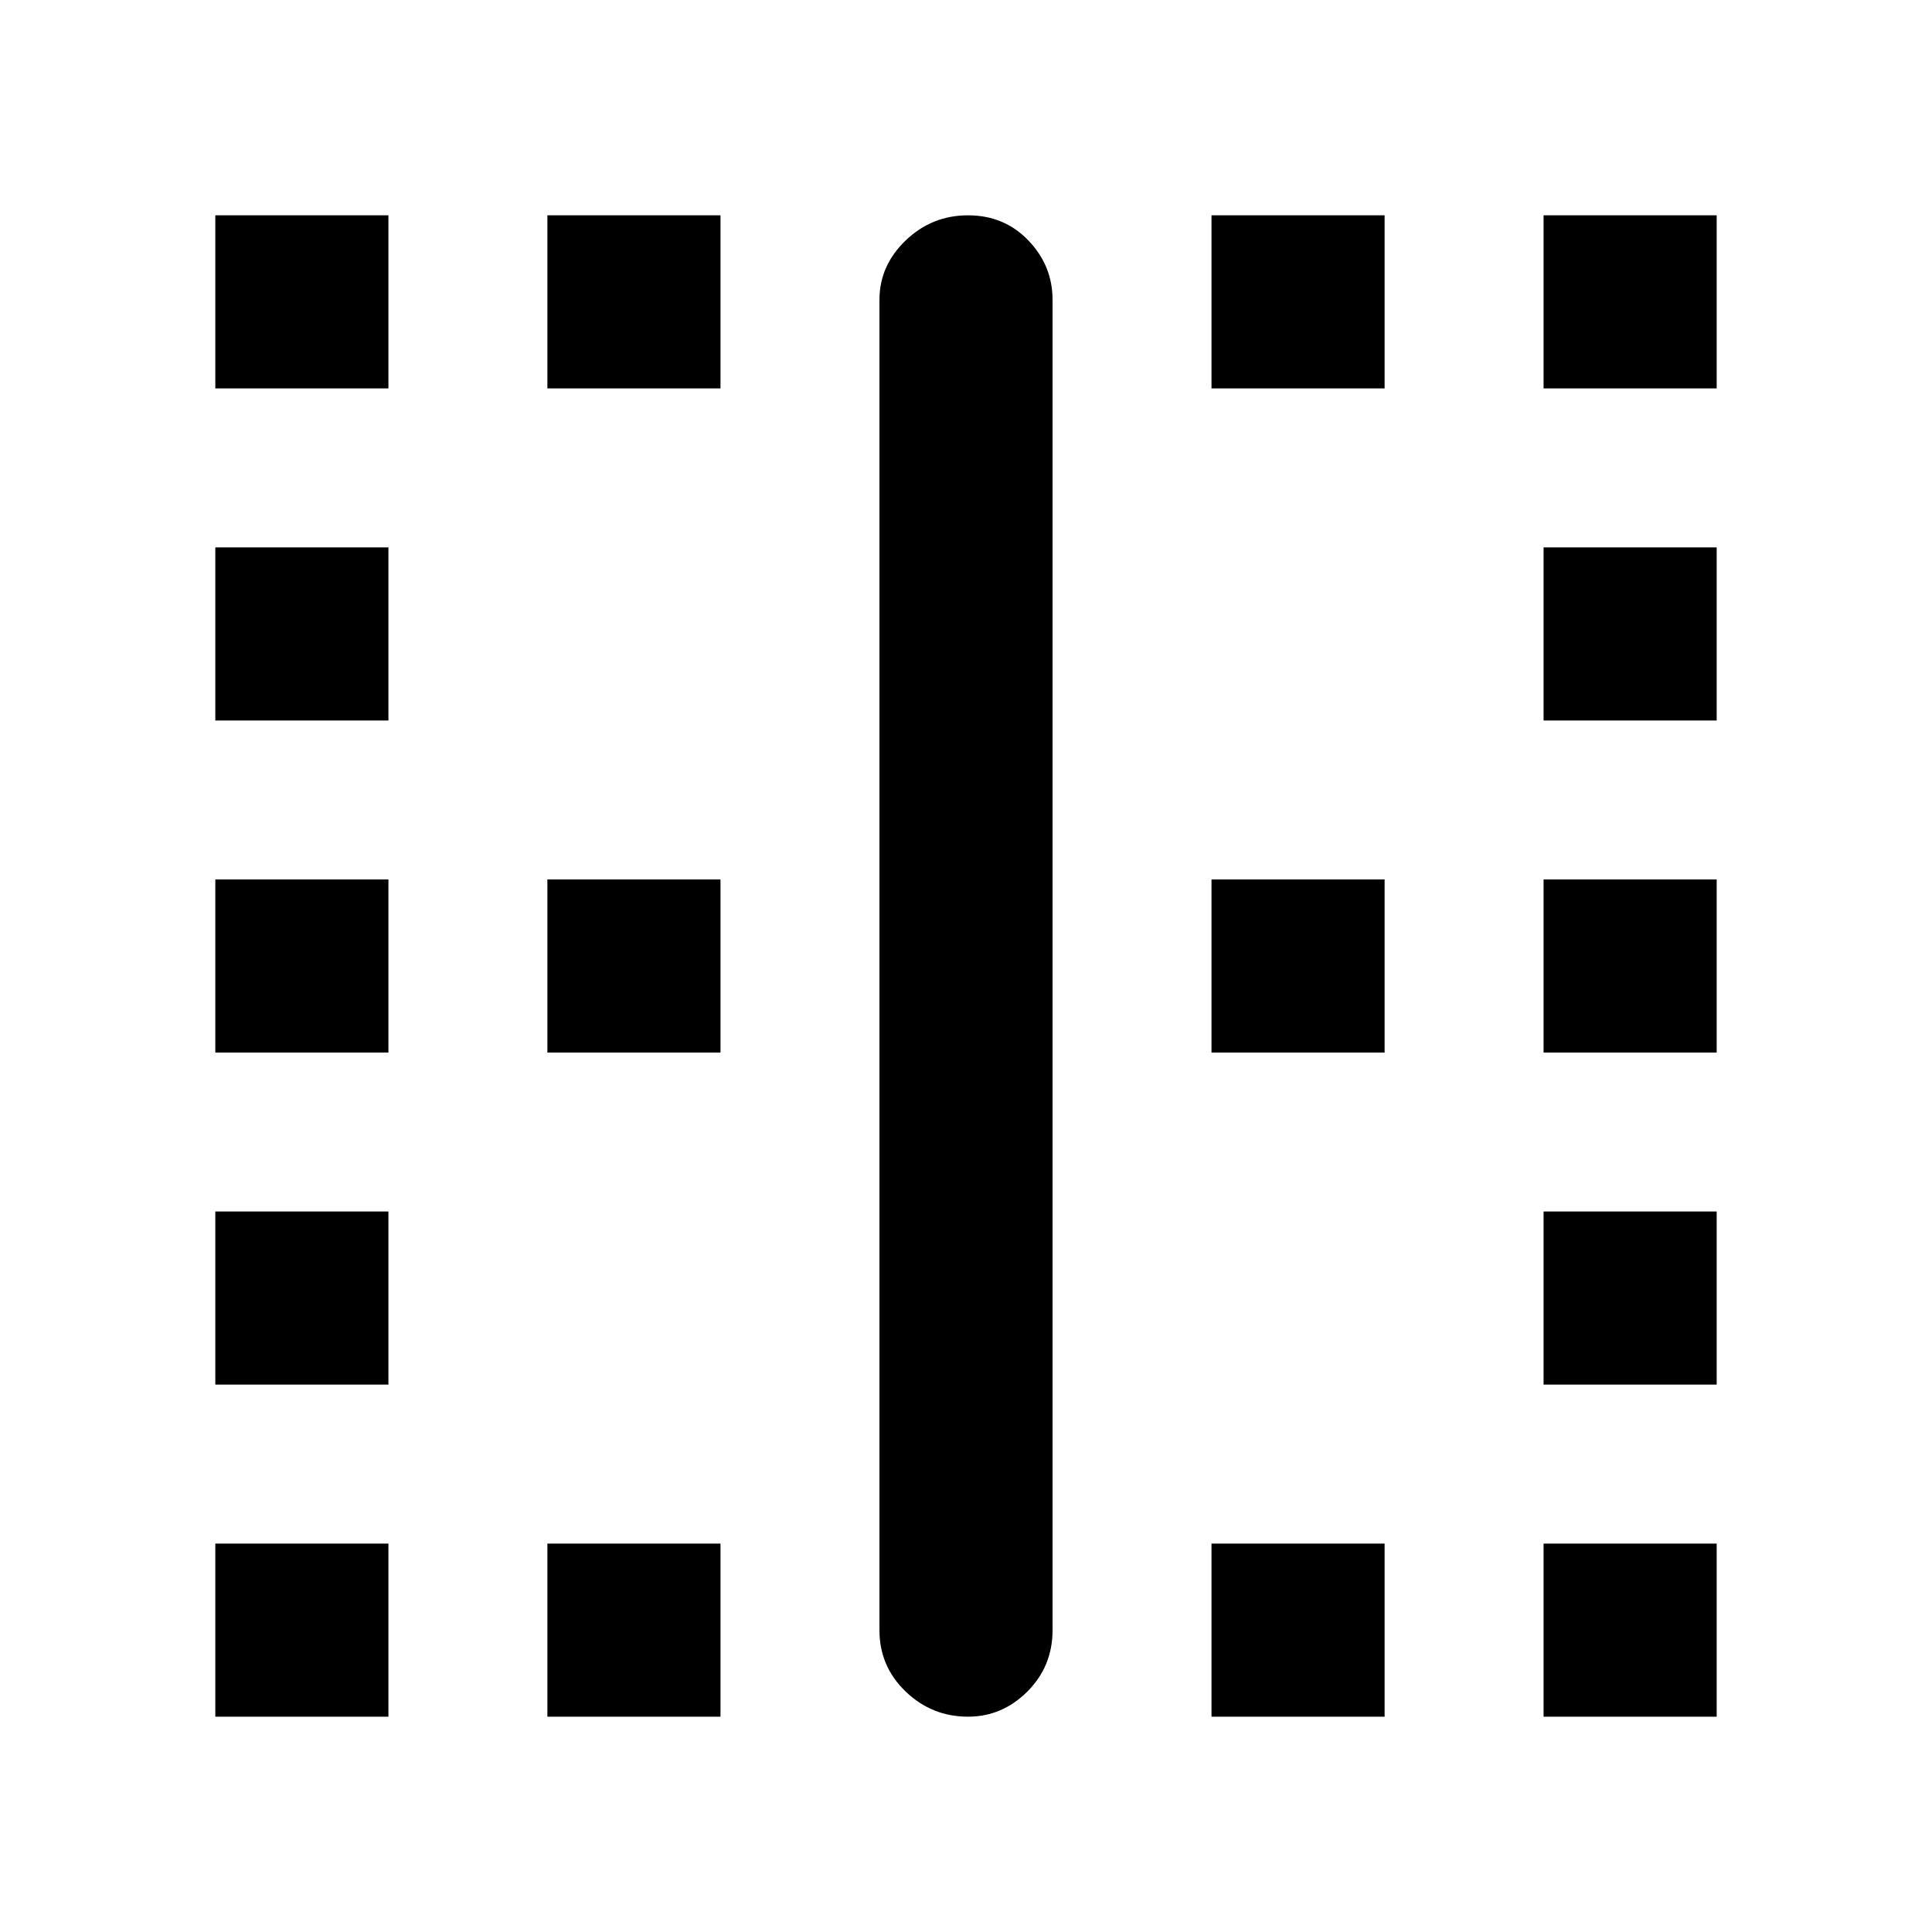 <svg xmlns="http://www.w3.org/2000/svg" height="40" width="40"><path d="M4.458 35.542v-3.584h3.584v3.584Zm0-6.875v-3.584h3.584v3.584Zm0-6.875v-3.584h3.584v3.584Zm0-6.875v-3.584h3.584v3.584Zm0-6.875V4.458h3.584v3.584Zm6.875 27.5v-3.584h3.584v3.584Zm0-13.75v-3.584h3.584v3.584Zm0-13.75V4.458h3.584v3.584Zm8.709 27.5q-.75 0-1.292-.521t-.542-1.271V6.208q0-.708.542-1.229.542-.521 1.292-.521t1.25.521q.5.521.5 1.229V33.75q0 .75-.521 1.271-.521.521-1.229.521Zm5.041 0v-3.584h3.584v3.584Zm0-13.75v-3.584h3.584v3.584Zm0-13.75V4.458h3.584v3.584Zm6.875 27.5v-3.584h3.584v3.584Zm0-6.875v-3.584h3.584v3.584Zm0-6.875v-3.584h3.584v3.584Zm0-6.875v-3.584h3.584v3.584Zm0-6.875V4.458h3.584v3.584Z"/></svg>